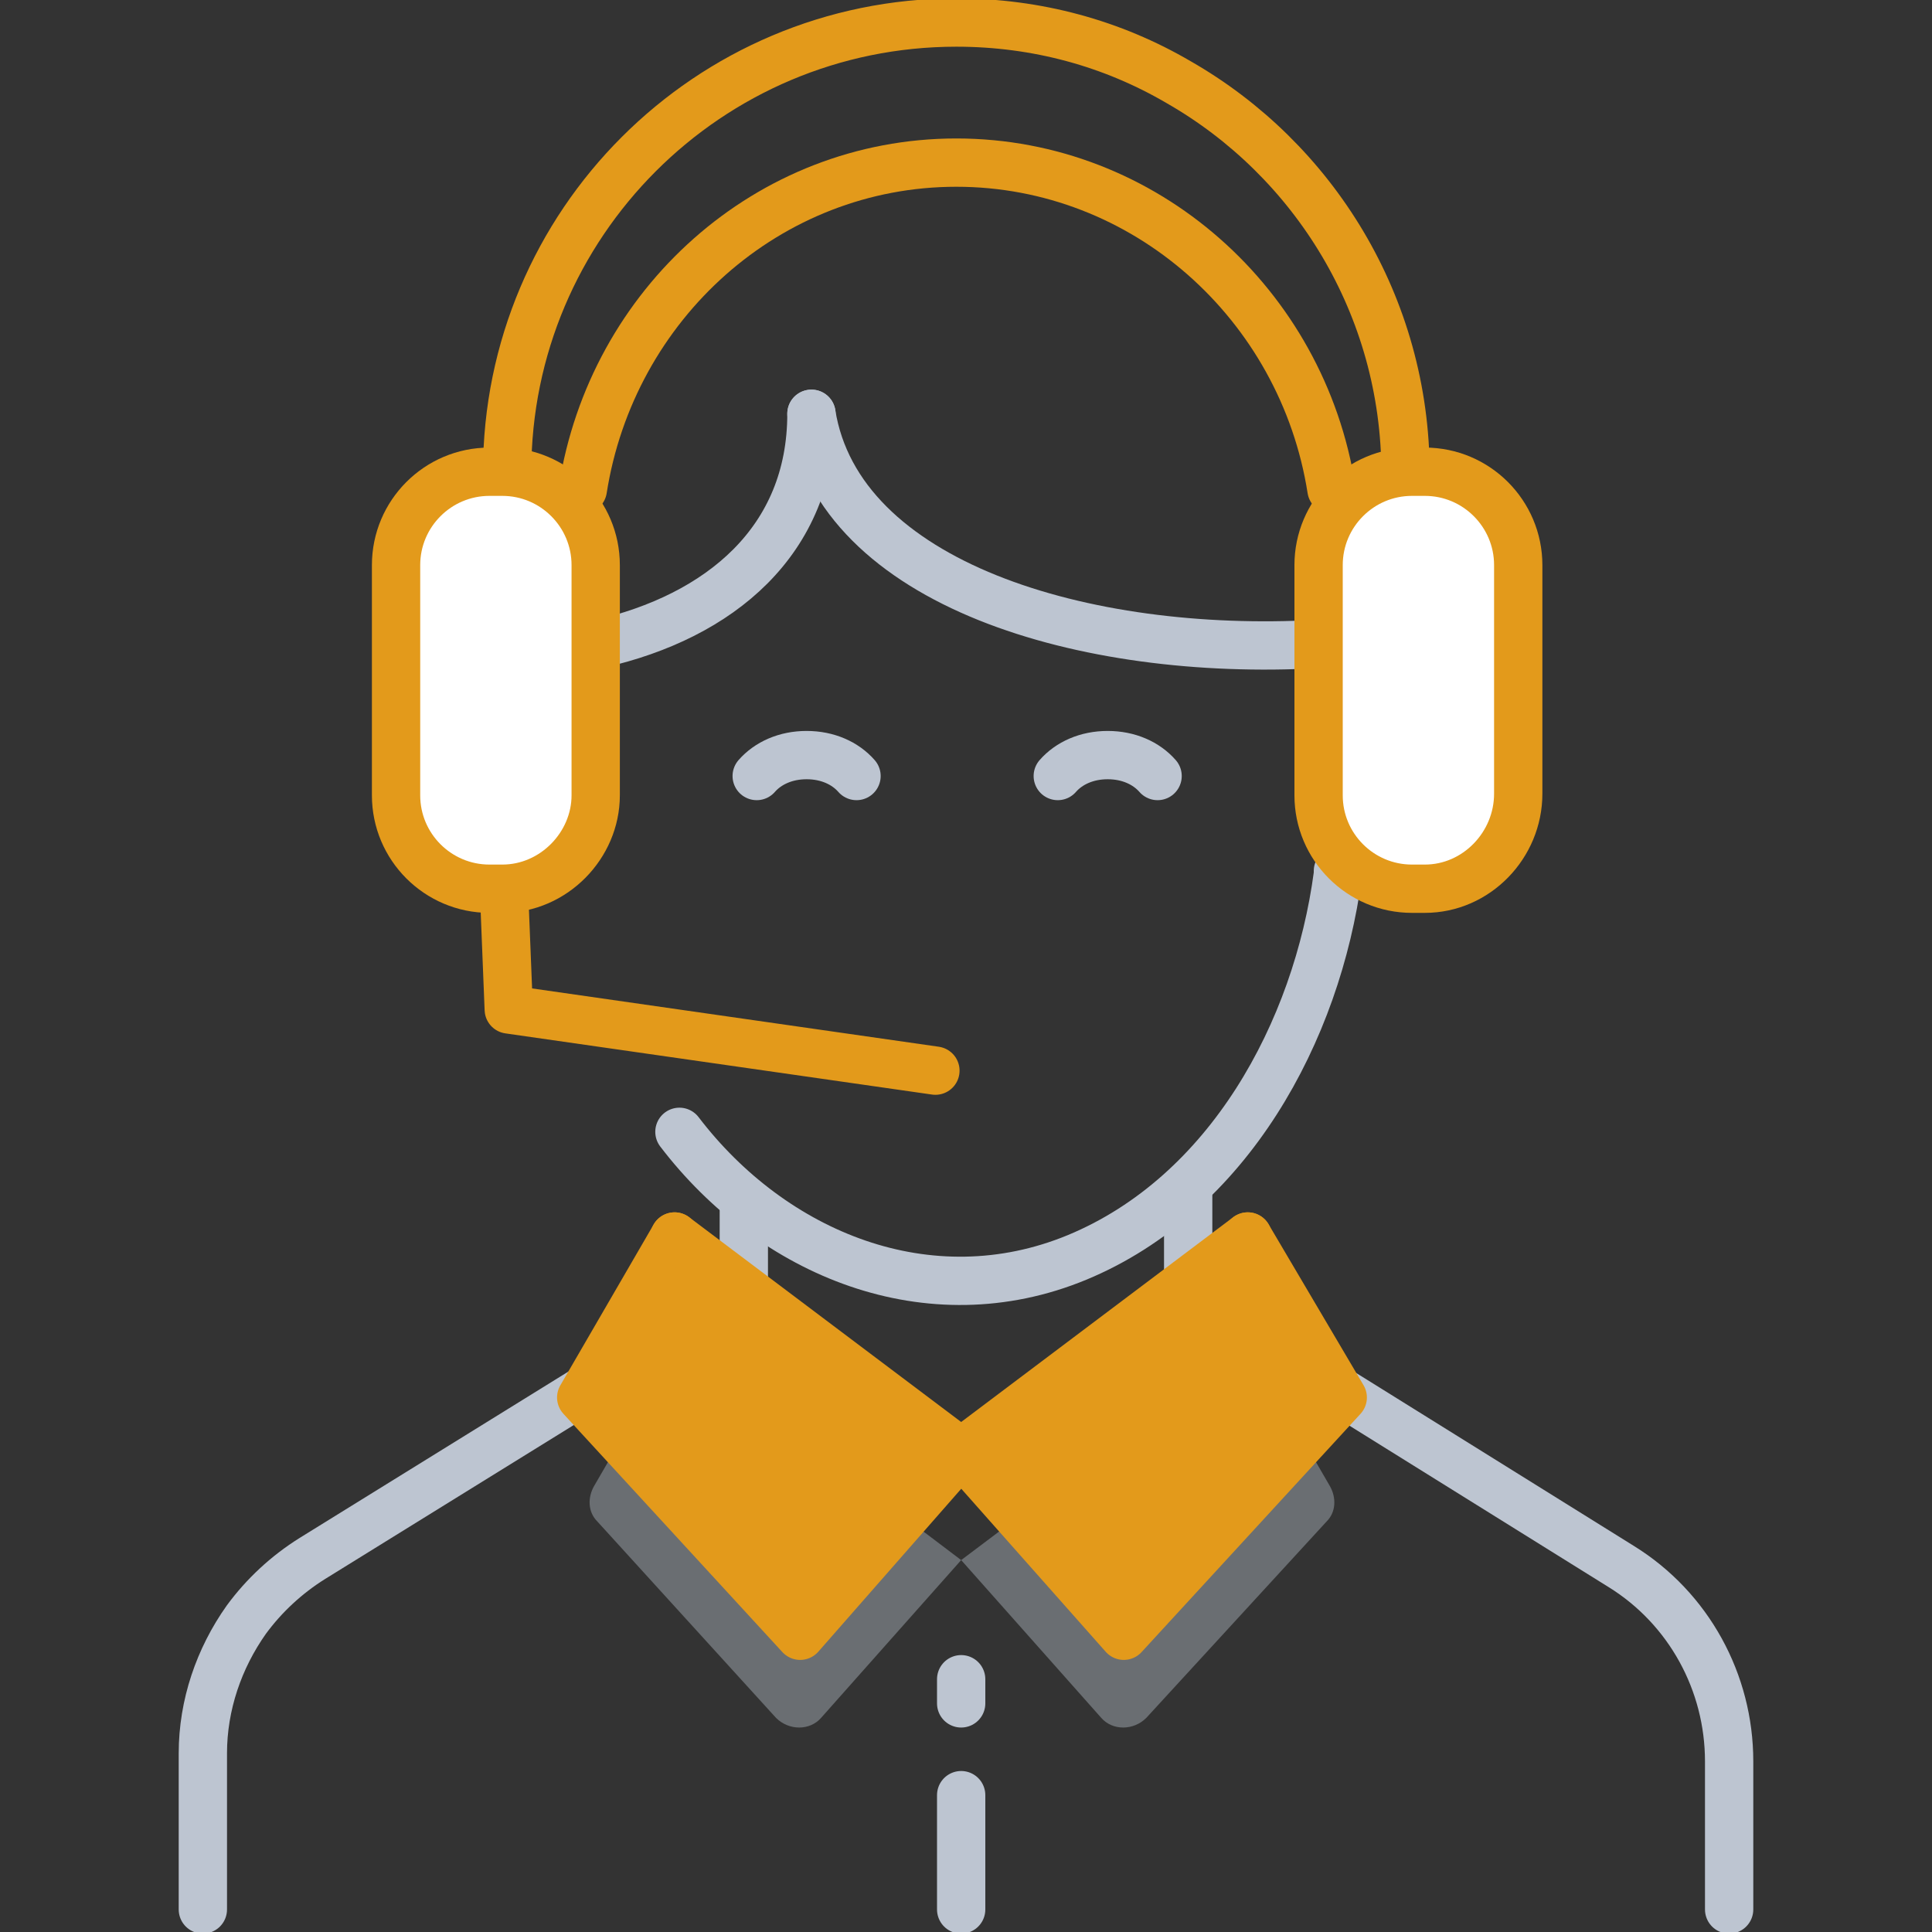 <?xml version="1.0" encoding="utf-8"?>
<!-- Generator: Adobe Illustrator 21.0.0, SVG Export Plug-In . SVG Version: 6.00 Build 0)  -->
<svg version="1.1" id="Layer_1" xmlns="http://www.w3.org/2000/svg" xmlns:xlink="http://www.w3.org/1999/xlink" x="0px" y="0px"
	 viewBox="0 0 120 120" style="enable-background:new 0 0 120 120;" xml:space="preserve">
<rect x="0" y="0" width="120" height="120" fill="#333333" stroke="none"/>
<style type="text/css">
	.st0{fill:none;stroke:#BDC5D1;stroke-width:3;stroke-linecap:round;stroke-linejoin:round;stroke-miterlimit:10;}
	.st1{fill:none;stroke:#E39A1B;stroke-width:3;stroke-linecap:round;stroke-linejoin:round;stroke-miterlimit:10;}
	.st2{opacity:0.4;fill:#BDC5D1;enable-background:new    ;}
	.st3{fill:#FFFFFF;stroke:#E39A1B;stroke-width:3;stroke-linecap:round;stroke-linejoin:round;stroke-miterlimit:10;}
	.st4{fill:#E39A1B;stroke:#E39A1B;stroke-width:3;stroke-linecap:round;stroke-linejoin:round;stroke-miterlimit:10;}
</style>
<path class="st0" d="M53.2,48.2c-0.7-0.8-1.8-1.3-3.1-1.3s-2.4,0.5-3.1,1.3"/>
<path class="st0" d="M71.9,48.2c-0.7-0.8-1.8-1.3-3.1-1.3c-1.3,0-2.4,0.5-3.1,1.3"/>
<path class="st1" d="M36.2,30.4C38,18.9,47.7,10.1,59.4,10.1s21.5,8.8,23.3,20.3"/>
<path class="st0" d="M35.8,36.8"/>
<path class="st1" d="M31.5,29.3C31.5,13.9,44,1.4,59.4,1.4c5,0,9.7,1.3,13.8,3.7C81.6,9.9,87.3,19,87.3,29.4"/>
<path class="st0" d="M50.4,25.7c1.7,10.6,17,15.1,31.4,14.3"/>
<path class="st0" d="M50.4,25.7c0,7.9-5.7,12.6-13.2,14.3"/>
<polyline class="st1" points="58.1,66.5 31.6,62.7 31.3,55.2 "/>
<path class="st2" d="M59.7,96.9l8.7,9.8c0.7,0.8,2,0.8,2.8,0l11.2-12.2c0.6-0.6,0.6-1.5,0.2-2.2l-5.1-8.8"/>
<path class="st0" d="M36.2,86.4L19.4,96.8c-1.6,1-3,2.3-4.1,3.8c-1.7,2.4-2.7,5.3-2.7,8.3v9.7"/>
<path class="st0" d="M83.2,86.4l17.5,10.9c4.2,2.6,6.7,7.2,6.7,12.1v1.1v8.1"/>
<line class="st0" x1="59.7" y1="111.5" x2="59.7" y2="118.6"/>
<line class="st0" x1="59.7" y1="104.3" x2="59.7" y2="105.8"/>
<path class="st0" d="M36.8,50.3"/>
<path class="st0" d="M83.1,54.1c0,0.1,0,0.1,0,0.2c-1.3,9.8-6.8,19.9-16.2,23.8c-9.2,3.8-18.9-0.2-24.7-7.8"/>
<path class="st2" d="M59.7,96.9l-8.7,9.8c-0.7,0.8-2,0.8-2.8,0L37.1,94.5c-0.6-0.6-0.6-1.5-0.2-2.2l5.1-8.8"/>
<path class="st3" d="M31.2,55.2h-0.8c-3.2,0-5.8-2.6-5.8-5.8V35.1c0-3.2,2.6-5.8,5.8-5.8h0.8c3.2,0,5.8,2.6,5.8,5.8v14.3
	C37,52.5,34.4,55.2,31.2,55.2z"/>
<path class="st3" d="M88.5,55.2h-0.8c-3.2,0-5.8-2.6-5.8-5.8V35.1c0-3.2,2.6-5.8,5.8-5.8h0.8c3.2,0,5.8,2.6,5.8,5.8v14.2
	C94.3,52.5,91.7,55.2,88.5,55.2z"/>
<line class="st0" x1="73.8" y1="73.6" x2="73.8" y2="79.6"/>
<line class="st0" x1="46.2" y1="74.5" x2="46.2" y2="80"/>
<polyline class="st4" points="59.7,90.2 69.8,101.6 83.4,86.8 77.5,76.8 "/>
<polyline class="st4" points="59.7,90.2 49.7,101.6 36.1,86.8 41.9,76.8 "/>
<line class="st1" x1="77.5" y1="76.8" x2="59.7" y2="90.2"/>
<line class="st1" x1="41.9" y1="76.8" x2="59.7" y2="90.2"/>
</svg>
